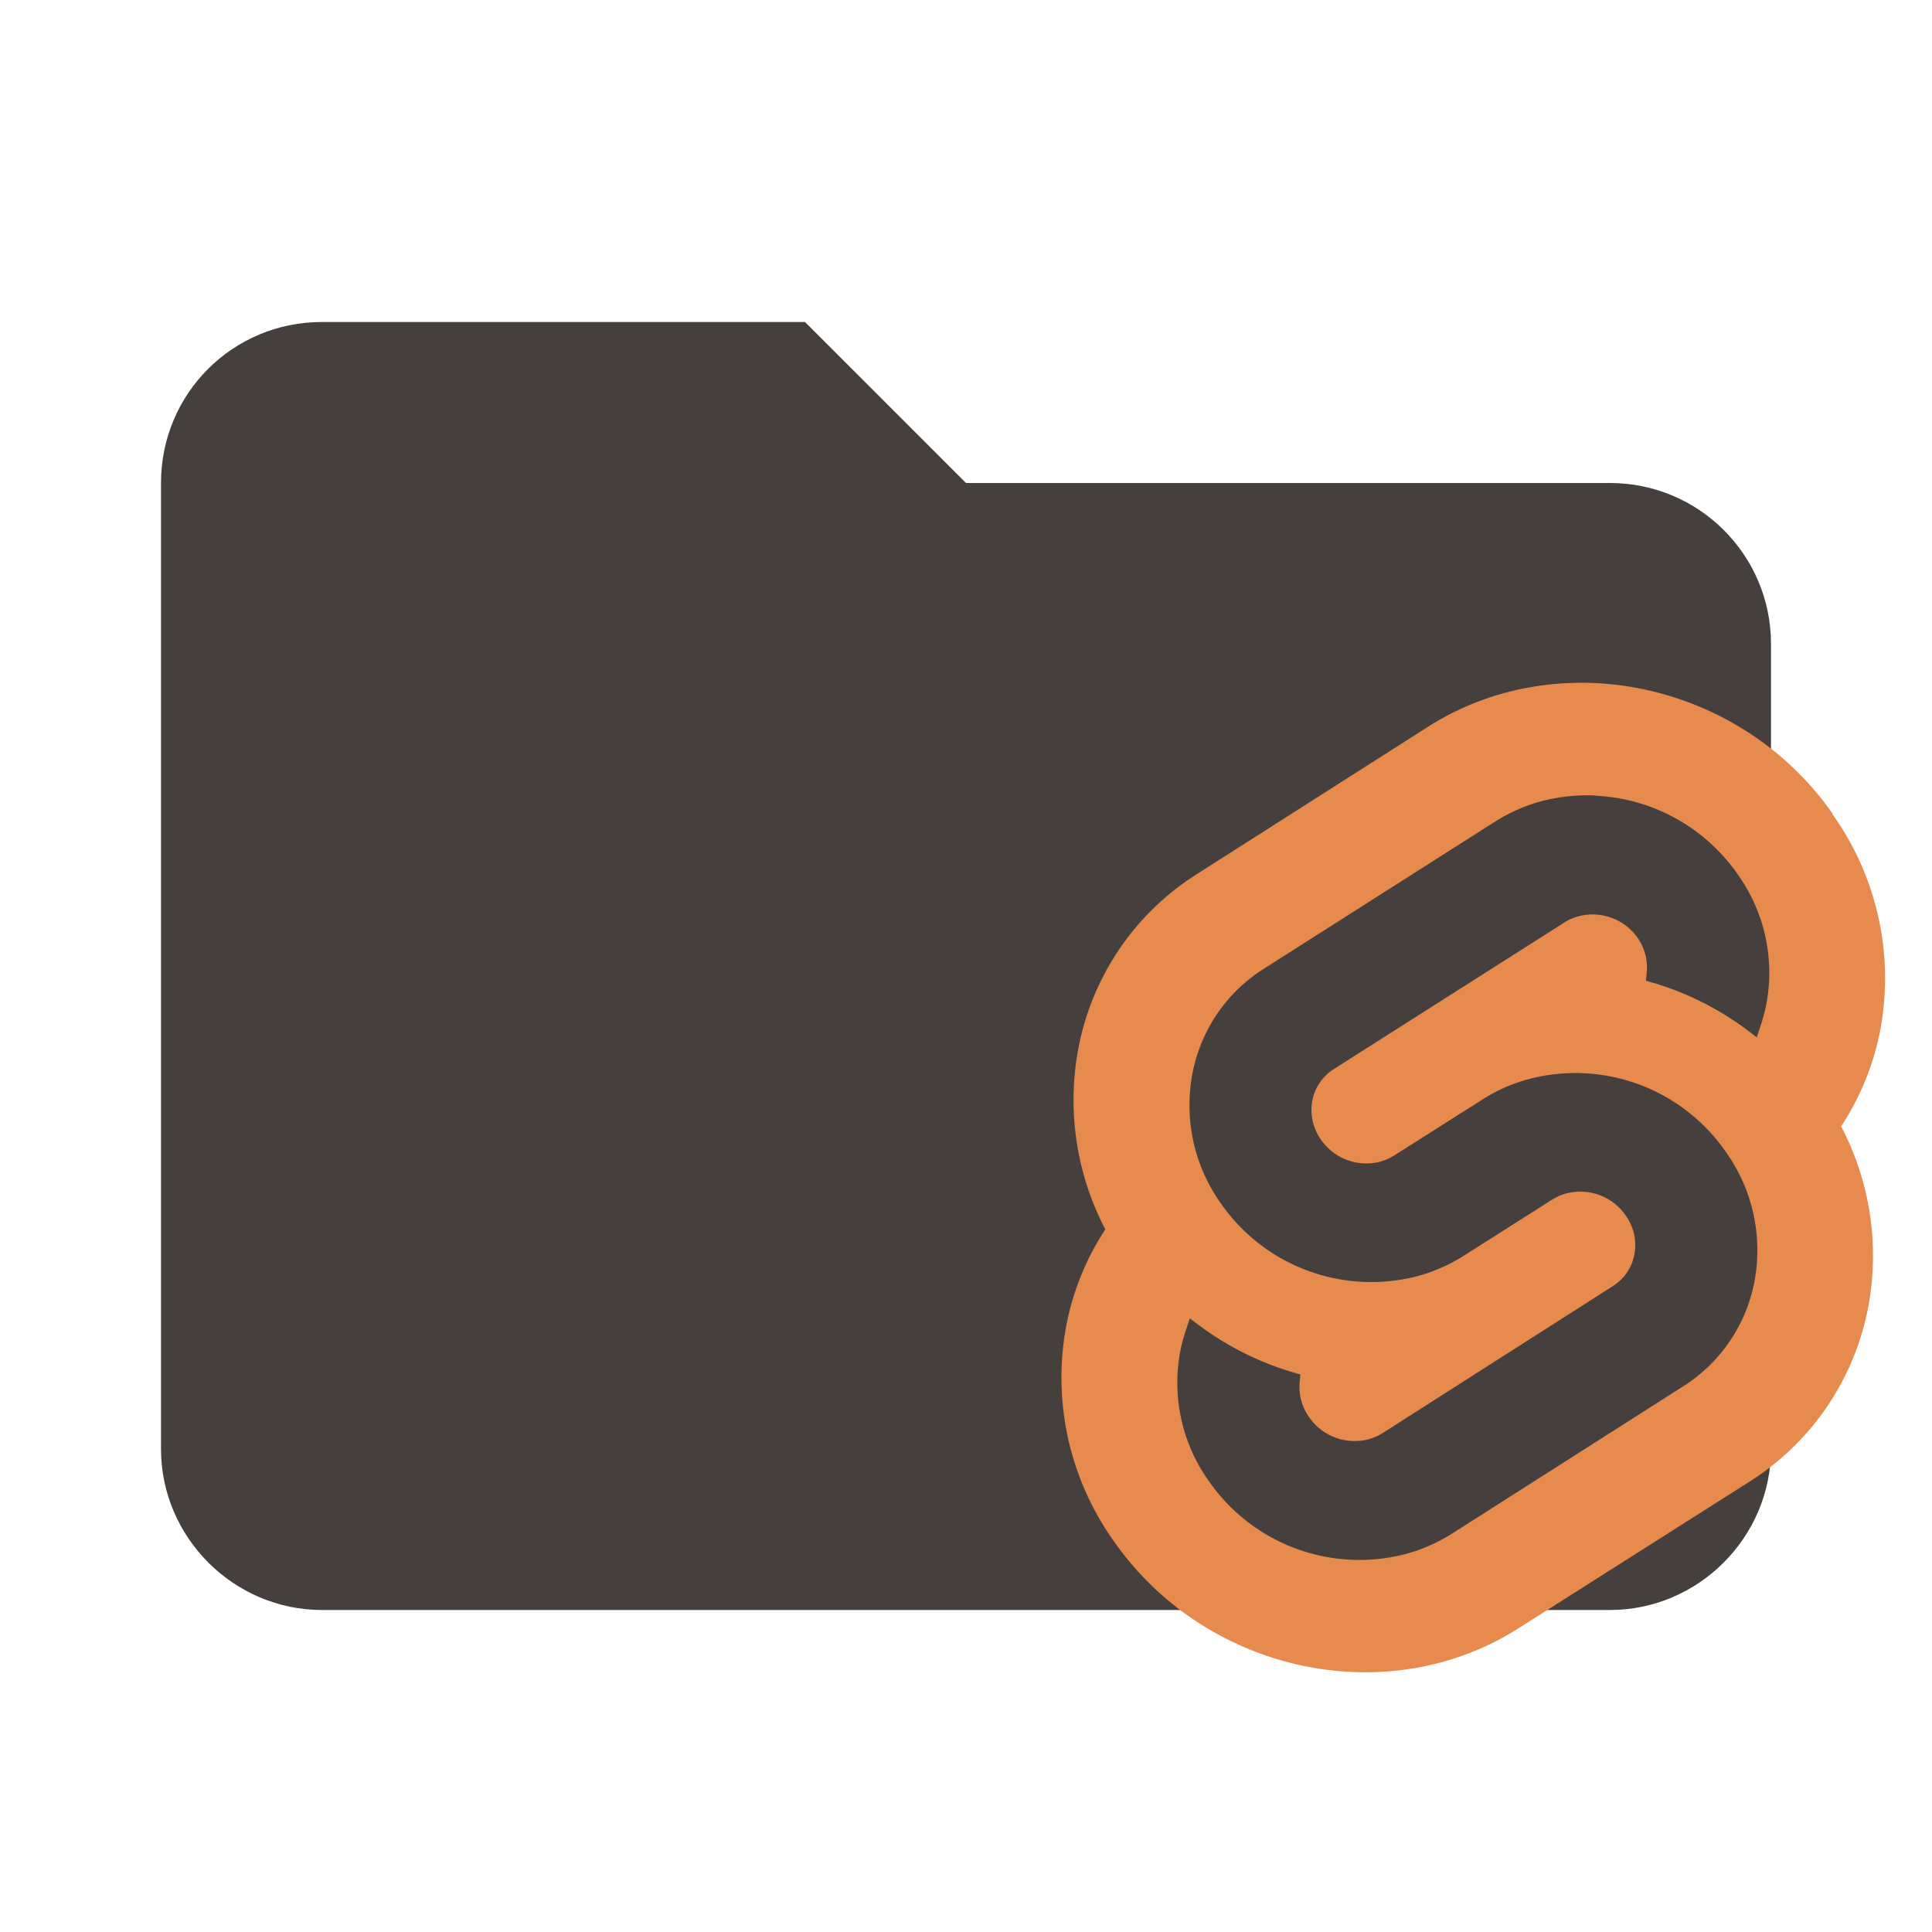 <svg clip-rule="evenodd" fill-rule="evenodd" stroke-linejoin="round" stroke-miterlimit="1.414" version="1.1" viewBox="0 0 24 24" xml:space="preserve" xmlns="http://www.w3.org/2000/svg"><path d="m10 4h-6c-1.11 0-2 0.89-2 2v12c0 1.097 0.903 2 2 2h16c1.097 0 2-0.903 2-2v-10c0-1.11-0.9-2-2-2h-8l-2-2z" fill="#45403d" fill-rule="nonzero"/><path id="back" d="m19.57 8.483c-0.637 0.012-1.272 0.189-1.832 0.546l-2.863 1.825a3.283 3.283 0 0 0-1.484 2.196 3.462 3.462 0 0 0 0.34 2.222 3.287 3.287 0 0 0-0.491 1.227 3.498 3.498 0 0 0 0.598 2.648c1.142 1.634 3.397 2.118 5.027 1.079l2.863-1.817a3.293 3.293 0 0 0 1.484-2.196 3.46 3.46 0 0 0-0.341-2.221 3.308 3.308 0 0 0 0.492-1.227 3.502 3.502 0 0 0-0.598-2.648v-0.009c-0.749-1.072-1.978-1.649-3.195-1.626zm0.251 1.402a2.274 2.274 0 0 1 1.765 0.976 2.101 2.101 0 0 1 0.36 1.592 2.212 2.212 0 0 1-0.068 0.267l-0.055 0.165-0.146-0.11a3.708 3.708 0 0 0-1.12-0.56l-0.11-0.032 0.01-0.11a0.643 0.643 0 0 0-0.116-0.426 0.684 0.684 0 0 0-0.731-0.265 0.628 0.628 0 0 0-0.176 0.077l-2.864 1.821a0.598 0.598 0 0 0-0.269 0.399 0.641 0.641 0 0 0 0.11 0.481 0.686 0.686 0 0 0 0.73 0.272 0.659 0.659 0 0 0 0.176-0.077l1.098-0.696a2.043 2.043 0 0 1 0.582-0.256 2.272 2.272 0 0 1 2.441 0.905 2.103 2.103 0 0 1 0.36 1.592 1.976 1.976 0 0 1-0.893 1.324l-2.864 1.825a2.106 2.106 0 0 1-0.582 0.256 2.276 2.276 0 0 1-2.442-0.906 2.101 2.101 0 0 1-0.359-1.592 1.866 1.866 0 0 1 0.068-0.265l0.054-0.165 0.147 0.11a3.708 3.708 0 0 0 1.117 0.555l0.11 0.032-0.01 0.11a0.648 0.648 0 0 0 0.12 0.423 0.686 0.686 0 0 0 0.736 0.272 0.642 0.642 0 0 0 0.176-0.077l2.859-1.825a0.595 0.595 0 0 0 0.269-0.4 0.633 0.633 0 0 0-0.11-0.48 0.686 0.686 0 0 0-0.736-0.272 0.628 0.628 0 0 0-0.176 0.077l-1.098 0.697a2.097 2.097 0 0 1-0.581 0.255 2.275 2.275 0 0 1-2.437-0.905 2.103 2.103 0 0 1-0.357-1.592 1.976 1.976 0 0 1 0.893-1.324l2.868-1.825a2.091 2.091 0 0 1 0.578-0.255 2.274 2.274 0 0 1 0.676-0.071z" fill="#e78a4e" stroke-width=".11"/></svg>

